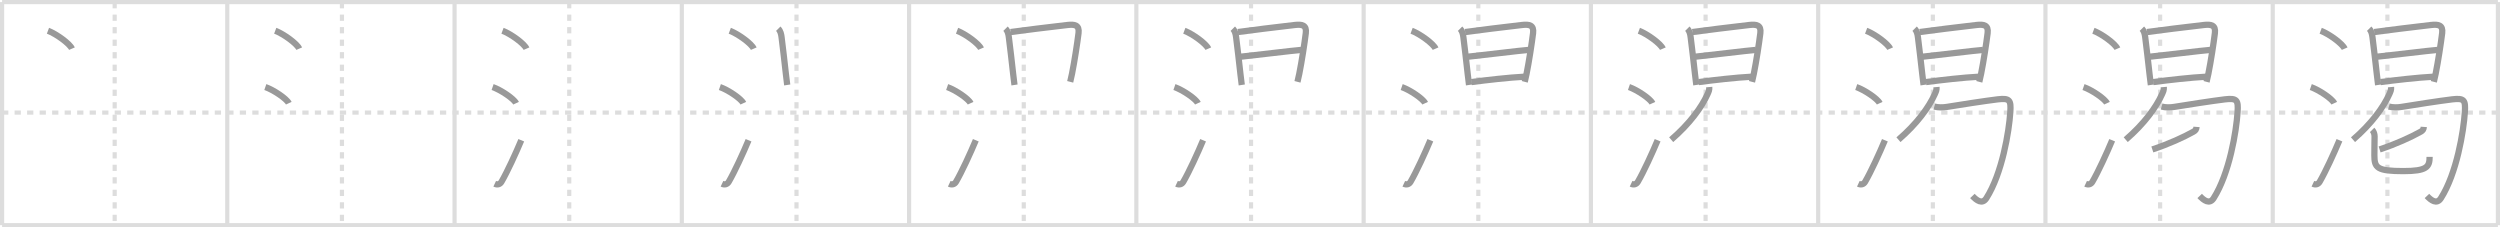 <svg width="1199px" height="109px" viewBox="0 0 1199 109" xmlns="http://www.w3.org/2000/svg" xmlns:xlink="http://www.w3.org/1999/xlink" xml:space="preserve" version="1.1" baseProfile="full">
<line x1="1" y1="1" x2="1198" y2="1" style="stroke:#ddd;stroke-width:2"></line>
<line x1="1" y1="1" x2="1" y2="108" style="stroke:#ddd;stroke-width:2"></line>
<line x1="1" y1="108" x2="1198" y2="108" style="stroke:#ddd;stroke-width:2"></line>
<line x1="1198" y1="1" x2="1198" y2="108" style="stroke:#ddd;stroke-width:2"></line>
<line x1="109" y1="1" x2="109" y2="108" style="stroke:#ddd;stroke-width:2"></line>
<line x1="218" y1="1" x2="218" y2="108" style="stroke:#ddd;stroke-width:2"></line>
<line x1="327" y1="1" x2="327" y2="108" style="stroke:#ddd;stroke-width:2"></line>
<line x1="436" y1="1" x2="436" y2="108" style="stroke:#ddd;stroke-width:2"></line>
<line x1="545" y1="1" x2="545" y2="108" style="stroke:#ddd;stroke-width:2"></line>
<line x1="654" y1="1" x2="654" y2="108" style="stroke:#ddd;stroke-width:2"></line>
<line x1="763" y1="1" x2="763" y2="108" style="stroke:#ddd;stroke-width:2"></line>
<line x1="872" y1="1" x2="872" y2="108" style="stroke:#ddd;stroke-width:2"></line>
<line x1="981" y1="1" x2="981" y2="108" style="stroke:#ddd;stroke-width:2"></line>
<line x1="1090" y1="1" x2="1090" y2="108" style="stroke:#ddd;stroke-width:2"></line>
<line x1="1" y1="54" x2="1198" y2="54" style="stroke:#ddd;stroke-width:2;stroke-dasharray:3 3"></line>
<line x1="55" y1="1" x2="55" y2="108" style="stroke:#ddd;stroke-width:2;stroke-dasharray:3 3"></line>
<line x1="164" y1="1" x2="164" y2="108" style="stroke:#ddd;stroke-width:2;stroke-dasharray:3 3"></line>
<line x1="273" y1="1" x2="273" y2="108" style="stroke:#ddd;stroke-width:2;stroke-dasharray:3 3"></line>
<line x1="382" y1="1" x2="382" y2="108" style="stroke:#ddd;stroke-width:2;stroke-dasharray:3 3"></line>
<line x1="491" y1="1" x2="491" y2="108" style="stroke:#ddd;stroke-width:2;stroke-dasharray:3 3"></line>
<line x1="600" y1="1" x2="600" y2="108" style="stroke:#ddd;stroke-width:2;stroke-dasharray:3 3"></line>
<line x1="709" y1="1" x2="709" y2="108" style="stroke:#ddd;stroke-width:2;stroke-dasharray:3 3"></line>
<line x1="818" y1="1" x2="818" y2="108" style="stroke:#ddd;stroke-width:2;stroke-dasharray:3 3"></line>
<line x1="927" y1="1" x2="927" y2="108" style="stroke:#ddd;stroke-width:2;stroke-dasharray:3 3"></line>
<line x1="1036" y1="1" x2="1036" y2="108" style="stroke:#ddd;stroke-width:2;stroke-dasharray:3 3"></line>
<line x1="1145" y1="1" x2="1145" y2="108" style="stroke:#ddd;stroke-width:2;stroke-dasharray:3 3"></line>
<path d="M23.0,14.75c4.06,1.52,10.48,6.23,11.5,8.59" style="fill:none;stroke:#999;stroke-width:3"></path>

<path d="M132.0,14.75c4.06,1.52,10.48,6.23,11.5,8.59" style="fill:none;stroke:#999;stroke-width:3"></path>
<path d="M127.25,41.75c3.97,1.37,10.26,5.62,11.25,7.75" style="fill:none;stroke:#999;stroke-width:3"></path>

<path d="M241.0,14.75c4.06,1.52,10.48,6.23,11.5,8.59" style="fill:none;stroke:#999;stroke-width:3"></path>
<path d="M236.25,41.75c3.97,1.37,10.26,5.62,11.25,7.75" style="fill:none;stroke:#999;stroke-width:3"></path>
<path d="M237.26,88.13c1.24,0.58,2.5,0.34,3.24-0.92c2.75-4.7,7-13.95,9.5-19.95" style="fill:none;stroke:#999;stroke-width:3"></path>

<path d="M350.0,14.75c4.06,1.52,10.48,6.23,11.5,8.59" style="fill:none;stroke:#999;stroke-width:3"></path>
<path d="M345.25,41.75c3.97,1.37,10.26,5.62,11.25,7.75" style="fill:none;stroke:#999;stroke-width:3"></path>
<path d="M346.26,88.13c1.24,0.58,2.5,0.34,3.24-0.92c2.75-4.7,7-13.95,9.5-19.95" style="fill:none;stroke:#999;stroke-width:3"></path>
<path d="M373.25,13.77c1.12,1.12,1.42,2.71,1.59,4.09c0.48,4.03,1.58,12.74,2.07,17.65c0.23,2.27,0.51,4.39,0.64,5.24" style="fill:none;stroke:#999;stroke-width:3"></path>

<path d="M459.0,14.75c4.06,1.52,10.48,6.23,11.5,8.59" style="fill:none;stroke:#999;stroke-width:3"></path>
<path d="M454.25,41.75c3.97,1.37,10.26,5.62,11.25,7.75" style="fill:none;stroke:#999;stroke-width:3"></path>
<path d="M455.26,88.13c1.24,0.58,2.5,0.34,3.24-0.92c2.75-4.7,7-13.95,9.5-19.95" style="fill:none;stroke:#999;stroke-width:3"></path>
<path d="M482.25,13.77c1.12,1.12,1.42,2.71,1.59,4.09c0.48,4.03,1.58,12.74,2.07,17.65c0.23,2.27,0.51,4.39,0.64,5.24" style="fill:none;stroke:#999;stroke-width:3"></path>
<path d="M484.69,15.37c3.66-0.53,20.69-2.67,27.31-3.39c3.42-0.37,5.74,0,5.26,3.91c-0.61,4.93-1.92,13.48-3.11,19.42c-0.31,1.52-0.6,2.87-0.88,3.94" style="fill:none;stroke:#999;stroke-width:3"></path>

<path d="M568.0,14.75c4.06,1.52,10.48,6.23,11.5,8.59" style="fill:none;stroke:#999;stroke-width:3"></path>
<path d="M563.25,41.75c3.97,1.37,10.26,5.62,11.25,7.75" style="fill:none;stroke:#999;stroke-width:3"></path>
<path d="M564.26,88.13c1.24,0.58,2.5,0.34,3.24-0.92c2.75-4.7,7-13.95,9.5-19.95" style="fill:none;stroke:#999;stroke-width:3"></path>
<path d="M591.25,13.77c1.12,1.12,1.42,2.71,1.59,4.09c0.48,4.03,1.58,12.74,2.07,17.65c0.23,2.27,0.51,4.39,0.64,5.24" style="fill:none;stroke:#999;stroke-width:3"></path>
<path d="M593.69,15.37c3.66-0.53,20.69-2.67,27.31-3.39c3.42-0.37,5.74,0,5.26,3.91c-0.61,4.93-1.92,13.48-3.11,19.42c-0.31,1.52-0.6,2.87-0.88,3.94" style="fill:none;stroke:#999;stroke-width:3"></path>
<path d="M594.83,27.22c7.04-0.72,25.04-2.97,29.22-3.28" style="fill:none;stroke:#999;stroke-width:3"></path>

<path d="M677.0,14.75c4.06,1.52,10.48,6.23,11.5,8.59" style="fill:none;stroke:#999;stroke-width:3"></path>
<path d="M672.25,41.75c3.97,1.37,10.26,5.62,11.25,7.75" style="fill:none;stroke:#999;stroke-width:3"></path>
<path d="M673.26,88.13c1.24,0.58,2.5,0.34,3.24-0.92c2.75-4.7,7-13.95,9.5-19.95" style="fill:none;stroke:#999;stroke-width:3"></path>
<path d="M700.25,13.77c1.12,1.12,1.42,2.71,1.59,4.09c0.48,4.03,1.58,12.74,2.07,17.65c0.23,2.27,0.51,4.39,0.64,5.24" style="fill:none;stroke:#999;stroke-width:3"></path>
<path d="M702.69,15.37c3.66-0.53,20.69-2.67,27.31-3.39c3.42-0.37,5.74,0,5.26,3.91c-0.61,4.93-1.92,13.48-3.11,19.42c-0.31,1.52-0.6,2.87-0.88,3.94" style="fill:none;stroke:#999;stroke-width:3"></path>
<path d="M703.83,27.22c7.04-0.72,25.04-2.97,29.22-3.28" style="fill:none;stroke:#999;stroke-width:3"></path>
<path d="M705.69,39.36c7.43-0.98,17.81-2.18,25.35-2.57" style="fill:none;stroke:#999;stroke-width:3"></path>

<path d="M786.0,14.75c4.06,1.52,10.48,6.23,11.5,8.59" style="fill:none;stroke:#999;stroke-width:3"></path>
<path d="M781.25,41.75c3.97,1.37,10.26,5.62,11.25,7.75" style="fill:none;stroke:#999;stroke-width:3"></path>
<path d="M782.26,88.13c1.24,0.58,2.5,0.34,3.24-0.92c2.75-4.7,7-13.95,9.5-19.95" style="fill:none;stroke:#999;stroke-width:3"></path>
<path d="M809.25,13.77c1.12,1.12,1.42,2.71,1.59,4.09c0.48,4.03,1.58,12.74,2.07,17.65c0.23,2.27,0.51,4.39,0.64,5.24" style="fill:none;stroke:#999;stroke-width:3"></path>
<path d="M811.69,15.37c3.66-0.53,20.69-2.67,27.31-3.39c3.42-0.37,5.74,0,5.26,3.91c-0.61,4.93-1.92,13.48-3.11,19.42c-0.31,1.52-0.6,2.87-0.88,3.94" style="fill:none;stroke:#999;stroke-width:3"></path>
<path d="M812.83,27.22c7.04-0.72,25.04-2.97,29.22-3.28" style="fill:none;stroke:#999;stroke-width:3"></path>
<path d="M814.69,39.36c7.43-0.98,17.81-2.18,25.35-2.57" style="fill:none;stroke:#999;stroke-width:3"></path>
<path d="M819.75,41.75c0.12,1.43-0.27,2.16-0.86,3.49C816.12,51.41,810.4,59.32,801.5,67" style="fill:none;stroke:#999;stroke-width:3"></path>

<path d="M895.0,14.75c4.06,1.52,10.48,6.23,11.5,8.59" style="fill:none;stroke:#999;stroke-width:3"></path>
<path d="M890.25,41.75c3.97,1.37,10.26,5.62,11.25,7.75" style="fill:none;stroke:#999;stroke-width:3"></path>
<path d="M891.26,88.13c1.24,0.58,2.5,0.34,3.24-0.92c2.75-4.7,7-13.95,9.5-19.95" style="fill:none;stroke:#999;stroke-width:3"></path>
<path d="M918.25,13.77c1.12,1.12,1.42,2.71,1.59,4.09c0.48,4.03,1.58,12.74,2.07,17.65c0.23,2.27,0.51,4.39,0.64,5.24" style="fill:none;stroke:#999;stroke-width:3"></path>
<path d="M920.69,15.37c3.66-0.53,20.69-2.67,27.31-3.39c3.42-0.37,5.74,0,5.26,3.91c-0.61,4.93-1.92,13.48-3.11,19.42c-0.31,1.52-0.6,2.87-0.88,3.94" style="fill:none;stroke:#999;stroke-width:3"></path>
<path d="M921.83,27.22c7.04-0.72,25.04-2.97,29.22-3.28" style="fill:none;stroke:#999;stroke-width:3"></path>
<path d="M923.69,39.36c7.43-0.98,17.81-2.18,25.35-2.57" style="fill:none;stroke:#999;stroke-width:3"></path>
<path d="M928.75,41.75c0.12,1.43-0.27,2.16-0.86,3.49C925.12,51.41,919.4,59.32,910.5,67" style="fill:none;stroke:#999;stroke-width:3"></path>
<path d="M927.7,51.1c1.93,0.53,4.22,0.47,6.03,0.17c5.45-0.91,18.59-2.93,24.38-3.63c5.8-0.69,6.41,0.45,6.03,6.12c-0.61,9.31-3.91,29.44-11.49,41.32c-1.98,3.1-4.68,1.03-6.69-1.1" style="fill:none;stroke:#999;stroke-width:3"></path>

<path d="M1004.0,14.75c4.06,1.52,10.48,6.23,11.5,8.59" style="fill:none;stroke:#999;stroke-width:3"></path>
<path d="M999.25,41.75c3.97,1.37,10.26,5.62,11.25,7.75" style="fill:none;stroke:#999;stroke-width:3"></path>
<path d="M1000.26,88.13c1.24,0.58,2.5,0.34,3.24-0.92c2.75-4.7,7-13.95,9.5-19.95" style="fill:none;stroke:#999;stroke-width:3"></path>
<path d="M1027.25,13.77c1.12,1.12,1.42,2.71,1.59,4.09c0.48,4.03,1.58,12.74,2.07,17.65c0.23,2.27,0.51,4.39,0.64,5.24" style="fill:none;stroke:#999;stroke-width:3"></path>
<path d="M1029.69,15.37c3.66-0.53,20.69-2.67,27.31-3.39c3.42-0.37,5.74,0,5.26,3.91c-0.61,4.93-1.92,13.48-3.11,19.42c-0.31,1.52-0.6,2.87-0.88,3.94" style="fill:none;stroke:#999;stroke-width:3"></path>
<path d="M1030.83,27.22c7.04-0.72,25.04-2.97,29.22-3.28" style="fill:none;stroke:#999;stroke-width:3"></path>
<path d="M1032.69,39.36c7.43-0.98,17.81-2.18,25.35-2.57" style="fill:none;stroke:#999;stroke-width:3"></path>
<path d="M1037.75,41.75c0.12,1.43-0.27,2.16-0.86,3.49C1034.12,51.41,1028.4,59.32,1019.5,67" style="fill:none;stroke:#999;stroke-width:3"></path>
<path d="M1036.7,51.1c1.93,0.53,4.22,0.47,6.03,0.17c5.45-0.91,18.59-2.93,24.38-3.63c5.8-0.69,6.41,0.45,6.03,6.12c-0.61,9.31-3.91,29.44-11.49,41.32c-1.98,3.1-4.68,1.03-6.69-1.1" style="fill:none;stroke:#999;stroke-width:3"></path>
<path d="M1053.45,60.86c-0.08,1.14-0.47,1.74-1.44,2.28c-4.63,2.61-12.01,5.99-19.75,8.54" style="fill:none;stroke:#999;stroke-width:3"></path>

<path d="M1113.0,14.75c4.06,1.52,10.48,6.23,11.5,8.59" style="fill:none;stroke:#999;stroke-width:3"></path>
<path d="M1108.25,41.75c3.97,1.37,10.26,5.62,11.25,7.75" style="fill:none;stroke:#999;stroke-width:3"></path>
<path d="M1109.26,88.13c1.24,0.58,2.5,0.34,3.24-0.92c2.75-4.7,7-13.95,9.5-19.95" style="fill:none;stroke:#999;stroke-width:3"></path>
<path d="M1136.25,13.77c1.12,1.12,1.42,2.71,1.59,4.09c0.48,4.03,1.58,12.74,2.07,17.65c0.23,2.27,0.51,4.39,0.64,5.24" style="fill:none;stroke:#999;stroke-width:3"></path>
<path d="M1138.69,15.37c3.66-0.53,20.69-2.67,27.31-3.39c3.42-0.37,5.74,0,5.26,3.91c-0.61,4.93-1.92,13.48-3.11,19.42c-0.31,1.52-0.6,2.87-0.88,3.94" style="fill:none;stroke:#999;stroke-width:3"></path>
<path d="M1139.83,27.22c7.04-0.72,25.04-2.97,29.22-3.28" style="fill:none;stroke:#999;stroke-width:3"></path>
<path d="M1141.69,39.36c7.43-0.98,17.81-2.18,25.35-2.57" style="fill:none;stroke:#999;stroke-width:3"></path>
<path d="M1146.75,41.75c0.12,1.43-0.27,2.16-0.86,3.49C1143.12,51.41,1137.4,59.32,1128.5,67" style="fill:none;stroke:#999;stroke-width:3"></path>
<path d="M1145.7,51.1c1.93,0.53,4.22,0.47,6.03,0.17c5.45-0.91,18.59-2.93,24.38-3.63c5.8-0.69,6.41,0.45,6.03,6.12c-0.61,9.31-3.91,29.44-11.49,41.32c-1.98,3.1-4.68,1.03-6.69-1.1" style="fill:none;stroke:#999;stroke-width:3"></path>
<path d="M1162.45,60.86c-0.08,1.14-0.47,1.74-1.44,2.28c-4.63,2.61-12.01,5.99-19.75,8.54" style="fill:none;stroke:#999;stroke-width:3"></path>
<path d="M1137.68,62.3c0.82,0.82,1.17,2.07,1.17,3.18c0,2.26-0.1,3.67-0.1,9.01c0,6.01,1.26,7.57,13.86,7.57c11.26,0,12.63-1.98,12.63-6.81" style="fill:none;stroke:#999;stroke-width:3"></path>

</svg>